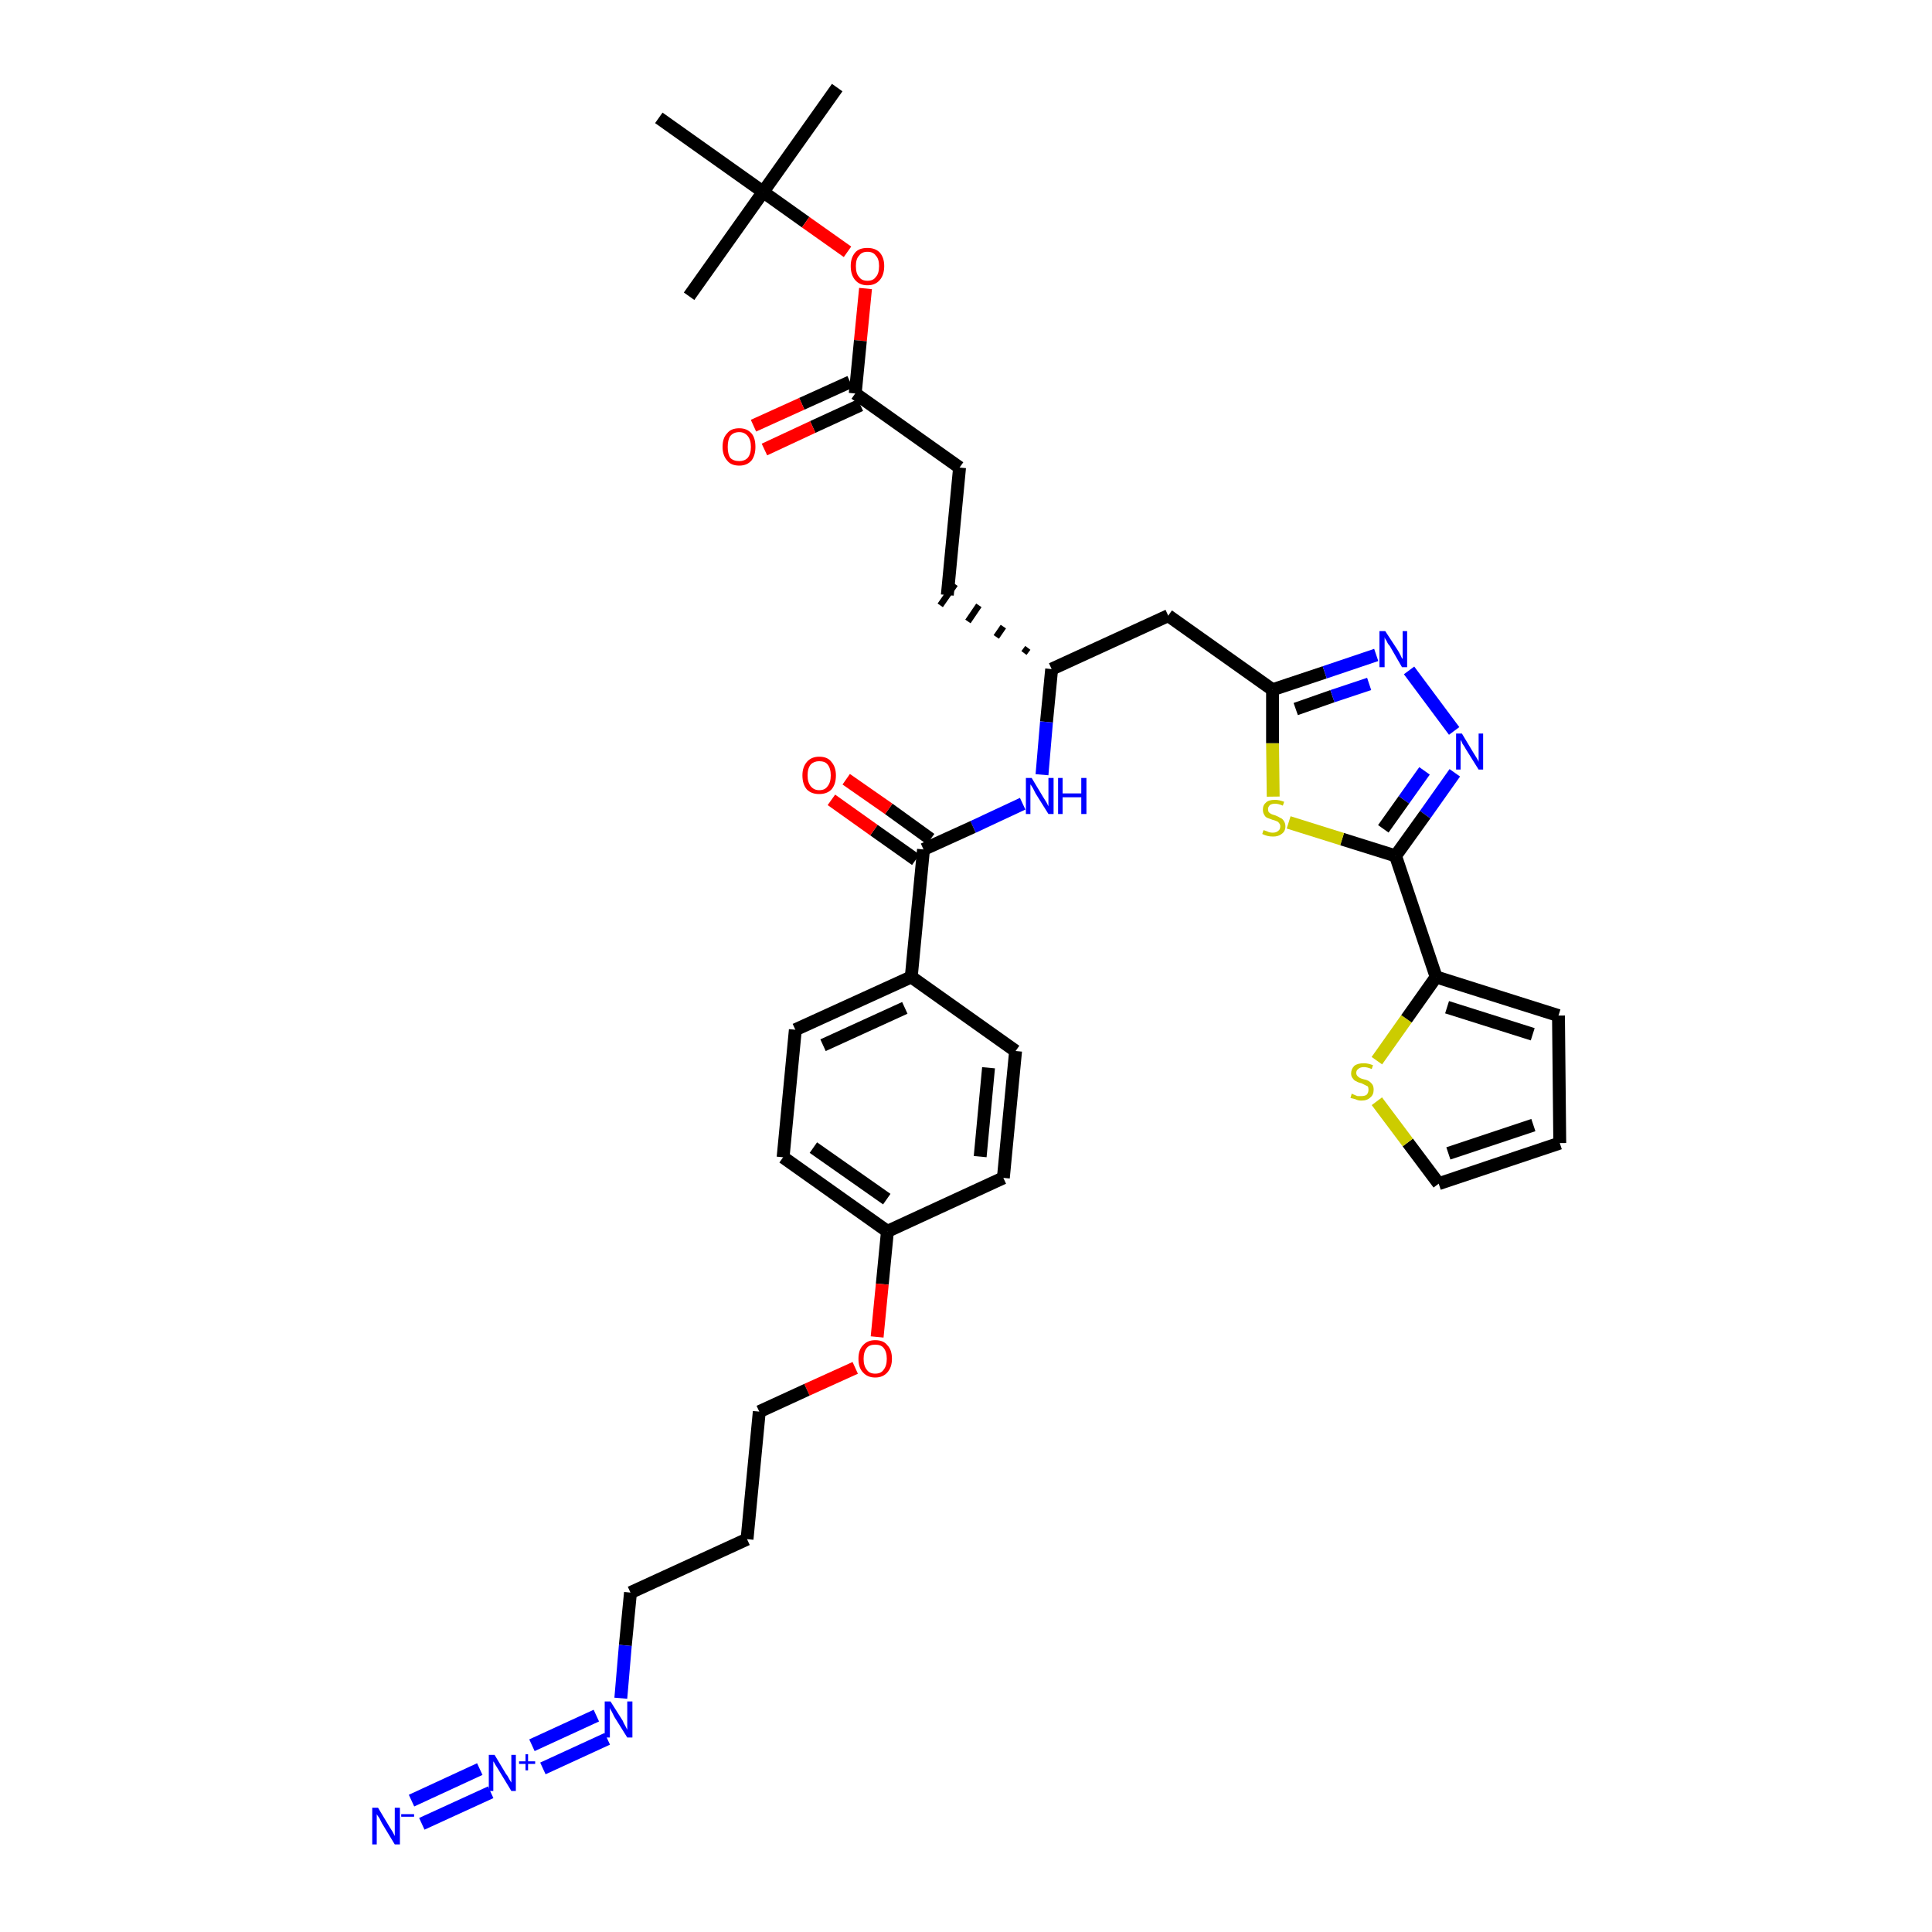 <?xml version='1.0' encoding='iso-8859-1'?>
<svg version='1.1' baseProfile='full'
              xmlns='http://www.w3.org/2000/svg'
                      xmlns:rdkit='http://www.rdkit.org/xml'
                      xmlns:xlink='http://www.w3.org/1999/xlink'
                  xml:space='preserve'
width='300px' height='300px' viewBox='0 0 300 300'>
<!-- END OF HEADER -->
<path class='bond-0 atom-0 atom-1' d='M 130.0,13.6 L 118.5,29.8' style='fill:none;fill-rule:evenodd;stroke:#000000;stroke-width:2.0px;stroke-linecap:butt;stroke-linejoin:miter;stroke-opacity:1' />
<path class='bond-1 atom-1 atom-2' d='M 118.5,29.8 L 107.0,46.0' style='fill:none;fill-rule:evenodd;stroke:#000000;stroke-width:2.0px;stroke-linecap:butt;stroke-linejoin:miter;stroke-opacity:1' />
<path class='bond-2 atom-1 atom-3' d='M 118.5,29.8 L 102.3,18.3' style='fill:none;fill-rule:evenodd;stroke:#000000;stroke-width:2.0px;stroke-linecap:butt;stroke-linejoin:miter;stroke-opacity:1' />
<path class='bond-3 atom-1 atom-4' d='M 118.5,29.8 L 125.1,34.5' style='fill:none;fill-rule:evenodd;stroke:#000000;stroke-width:2.0px;stroke-linecap:butt;stroke-linejoin:miter;stroke-opacity:1' />
<path class='bond-3 atom-1 atom-4' d='M 125.1,34.5 L 131.6,39.1' style='fill:none;fill-rule:evenodd;stroke:#FF0000;stroke-width:2.0px;stroke-linecap:butt;stroke-linejoin:miter;stroke-opacity:1' />
<path class='bond-4 atom-4 atom-5' d='M 134.4,44.8 L 133.6,52.9' style='fill:none;fill-rule:evenodd;stroke:#FF0000;stroke-width:2.0px;stroke-linecap:butt;stroke-linejoin:miter;stroke-opacity:1' />
<path class='bond-4 atom-4 atom-5' d='M 133.6,52.9 L 132.8,61.1' style='fill:none;fill-rule:evenodd;stroke:#000000;stroke-width:2.0px;stroke-linecap:butt;stroke-linejoin:miter;stroke-opacity:1' />
<path class='bond-5 atom-5 atom-6' d='M 132.0,59.3 L 124.5,62.7' style='fill:none;fill-rule:evenodd;stroke:#000000;stroke-width:2.0px;stroke-linecap:butt;stroke-linejoin:miter;stroke-opacity:1' />
<path class='bond-5 atom-5 atom-6' d='M 124.5,62.7 L 117.0,66.1' style='fill:none;fill-rule:evenodd;stroke:#FF0000;stroke-width:2.0px;stroke-linecap:butt;stroke-linejoin:miter;stroke-opacity:1' />
<path class='bond-5 atom-5 atom-6' d='M 133.6,62.9 L 126.2,66.3' style='fill:none;fill-rule:evenodd;stroke:#000000;stroke-width:2.0px;stroke-linecap:butt;stroke-linejoin:miter;stroke-opacity:1' />
<path class='bond-5 atom-5 atom-6' d='M 126.2,66.3 L 118.7,69.8' style='fill:none;fill-rule:evenodd;stroke:#FF0000;stroke-width:2.0px;stroke-linecap:butt;stroke-linejoin:miter;stroke-opacity:1' />
<path class='bond-6 atom-5 atom-7' d='M 132.8,61.1 L 149.0,72.6' style='fill:none;fill-rule:evenodd;stroke:#000000;stroke-width:2.0px;stroke-linecap:butt;stroke-linejoin:miter;stroke-opacity:1' />
<path class='bond-7 atom-7 atom-8' d='M 149.0,72.6 L 147.1,92.4' style='fill:none;fill-rule:evenodd;stroke:#000000;stroke-width:2.0px;stroke-linecap:butt;stroke-linejoin:miter;stroke-opacity:1' />
<path class='bond-8 atom-9 atom-8' d='M 159.6,100.6 L 159.0,101.4' style='fill:none;fill-rule:evenodd;stroke:#000000;stroke-width:1.0px;stroke-linecap:butt;stroke-linejoin:miter;stroke-opacity:1' />
<path class='bond-8 atom-9 atom-8' d='M 155.8,97.3 L 154.7,98.9' style='fill:none;fill-rule:evenodd;stroke:#000000;stroke-width:1.0px;stroke-linecap:butt;stroke-linejoin:miter;stroke-opacity:1' />
<path class='bond-8 atom-9 atom-8' d='M 152.0,94.0 L 150.3,96.5' style='fill:none;fill-rule:evenodd;stroke:#000000;stroke-width:1.0px;stroke-linecap:butt;stroke-linejoin:miter;stroke-opacity:1' />
<path class='bond-8 atom-9 atom-8' d='M 148.3,90.7 L 146.0,94.0' style='fill:none;fill-rule:evenodd;stroke:#000000;stroke-width:1.0px;stroke-linecap:butt;stroke-linejoin:miter;stroke-opacity:1' />
<path class='bond-9 atom-9 atom-10' d='M 163.3,103.9 L 181.4,95.6' style='fill:none;fill-rule:evenodd;stroke:#000000;stroke-width:2.0px;stroke-linecap:butt;stroke-linejoin:miter;stroke-opacity:1' />
<path class='bond-20 atom-9 atom-21' d='M 163.3,103.9 L 162.5,112.1' style='fill:none;fill-rule:evenodd;stroke:#000000;stroke-width:2.0px;stroke-linecap:butt;stroke-linejoin:miter;stroke-opacity:1' />
<path class='bond-20 atom-9 atom-21' d='M 162.5,112.1 L 161.8,120.3' style='fill:none;fill-rule:evenodd;stroke:#0000FF;stroke-width:2.0px;stroke-linecap:butt;stroke-linejoin:miter;stroke-opacity:1' />
<path class='bond-10 atom-10 atom-11' d='M 181.4,95.6 L 197.6,107.1' style='fill:none;fill-rule:evenodd;stroke:#000000;stroke-width:2.0px;stroke-linecap:butt;stroke-linejoin:miter;stroke-opacity:1' />
<path class='bond-11 atom-11 atom-12' d='M 197.6,107.1 L 205.7,104.4' style='fill:none;fill-rule:evenodd;stroke:#000000;stroke-width:2.0px;stroke-linecap:butt;stroke-linejoin:miter;stroke-opacity:1' />
<path class='bond-11 atom-11 atom-12' d='M 205.7,104.4 L 213.7,101.7' style='fill:none;fill-rule:evenodd;stroke:#0000FF;stroke-width:2.0px;stroke-linecap:butt;stroke-linejoin:miter;stroke-opacity:1' />
<path class='bond-11 atom-11 atom-12' d='M 201.2,110.1 L 206.9,108.1' style='fill:none;fill-rule:evenodd;stroke:#000000;stroke-width:2.0px;stroke-linecap:butt;stroke-linejoin:miter;stroke-opacity:1' />
<path class='bond-11 atom-11 atom-12' d='M 206.9,108.1 L 212.6,106.2' style='fill:none;fill-rule:evenodd;stroke:#0000FF;stroke-width:2.0px;stroke-linecap:butt;stroke-linejoin:miter;stroke-opacity:1' />
<path class='bond-36 atom-20 atom-11' d='M 197.7,123.7 L 197.6,115.4' style='fill:none;fill-rule:evenodd;stroke:#CCCC00;stroke-width:2.0px;stroke-linecap:butt;stroke-linejoin:miter;stroke-opacity:1' />
<path class='bond-36 atom-20 atom-11' d='M 197.6,115.4 L 197.6,107.1' style='fill:none;fill-rule:evenodd;stroke:#000000;stroke-width:2.0px;stroke-linecap:butt;stroke-linejoin:miter;stroke-opacity:1' />
<path class='bond-12 atom-12 atom-13' d='M 218.8,104.1 L 225.8,113.5' style='fill:none;fill-rule:evenodd;stroke:#0000FF;stroke-width:2.0px;stroke-linecap:butt;stroke-linejoin:miter;stroke-opacity:1' />
<path class='bond-13 atom-13 atom-14' d='M 225.9,120.0 L 221.3,126.5' style='fill:none;fill-rule:evenodd;stroke:#0000FF;stroke-width:2.0px;stroke-linecap:butt;stroke-linejoin:miter;stroke-opacity:1' />
<path class='bond-13 atom-13 atom-14' d='M 221.3,126.5 L 216.7,132.9' style='fill:none;fill-rule:evenodd;stroke:#000000;stroke-width:2.0px;stroke-linecap:butt;stroke-linejoin:miter;stroke-opacity:1' />
<path class='bond-13 atom-13 atom-14' d='M 221.2,119.7 L 218.0,124.2' style='fill:none;fill-rule:evenodd;stroke:#0000FF;stroke-width:2.0px;stroke-linecap:butt;stroke-linejoin:miter;stroke-opacity:1' />
<path class='bond-13 atom-13 atom-14' d='M 218.0,124.2 L 214.8,128.7' style='fill:none;fill-rule:evenodd;stroke:#000000;stroke-width:2.0px;stroke-linecap:butt;stroke-linejoin:miter;stroke-opacity:1' />
<path class='bond-14 atom-14 atom-15' d='M 216.7,132.9 L 223.0,151.7' style='fill:none;fill-rule:evenodd;stroke:#000000;stroke-width:2.0px;stroke-linecap:butt;stroke-linejoin:miter;stroke-opacity:1' />
<path class='bond-19 atom-14 atom-20' d='M 216.7,132.9 L 208.4,130.3' style='fill:none;fill-rule:evenodd;stroke:#000000;stroke-width:2.0px;stroke-linecap:butt;stroke-linejoin:miter;stroke-opacity:1' />
<path class='bond-19 atom-14 atom-20' d='M 208.4,130.3 L 200.1,127.7' style='fill:none;fill-rule:evenodd;stroke:#CCCC00;stroke-width:2.0px;stroke-linecap:butt;stroke-linejoin:miter;stroke-opacity:1' />
<path class='bond-15 atom-15 atom-16' d='M 223.0,151.7 L 242.0,157.7' style='fill:none;fill-rule:evenodd;stroke:#000000;stroke-width:2.0px;stroke-linecap:butt;stroke-linejoin:miter;stroke-opacity:1' />
<path class='bond-15 atom-15 atom-16' d='M 224.7,156.4 L 238.0,160.6' style='fill:none;fill-rule:evenodd;stroke:#000000;stroke-width:2.0px;stroke-linecap:butt;stroke-linejoin:miter;stroke-opacity:1' />
<path class='bond-38 atom-19 atom-15' d='M 213.8,164.7 L 218.4,158.2' style='fill:none;fill-rule:evenodd;stroke:#CCCC00;stroke-width:2.0px;stroke-linecap:butt;stroke-linejoin:miter;stroke-opacity:1' />
<path class='bond-38 atom-19 atom-15' d='M 218.4,158.2 L 223.0,151.7' style='fill:none;fill-rule:evenodd;stroke:#000000;stroke-width:2.0px;stroke-linecap:butt;stroke-linejoin:miter;stroke-opacity:1' />
<path class='bond-16 atom-16 atom-17' d='M 242.0,157.7 L 242.2,177.5' style='fill:none;fill-rule:evenodd;stroke:#000000;stroke-width:2.0px;stroke-linecap:butt;stroke-linejoin:miter;stroke-opacity:1' />
<path class='bond-17 atom-17 atom-18' d='M 242.2,177.5 L 223.4,183.8' style='fill:none;fill-rule:evenodd;stroke:#000000;stroke-width:2.0px;stroke-linecap:butt;stroke-linejoin:miter;stroke-opacity:1' />
<path class='bond-17 atom-17 atom-18' d='M 238.1,174.7 L 224.9,179.1' style='fill:none;fill-rule:evenodd;stroke:#000000;stroke-width:2.0px;stroke-linecap:butt;stroke-linejoin:miter;stroke-opacity:1' />
<path class='bond-18 atom-18 atom-19' d='M 223.4,183.8 L 218.6,177.4' style='fill:none;fill-rule:evenodd;stroke:#000000;stroke-width:2.0px;stroke-linecap:butt;stroke-linejoin:miter;stroke-opacity:1' />
<path class='bond-18 atom-18 atom-19' d='M 218.6,177.4 L 213.8,171.0' style='fill:none;fill-rule:evenodd;stroke:#CCCC00;stroke-width:2.0px;stroke-linecap:butt;stroke-linejoin:miter;stroke-opacity:1' />
<path class='bond-21 atom-21 atom-22' d='M 158.8,124.8 L 151.1,128.4' style='fill:none;fill-rule:evenodd;stroke:#0000FF;stroke-width:2.0px;stroke-linecap:butt;stroke-linejoin:miter;stroke-opacity:1' />
<path class='bond-21 atom-21 atom-22' d='M 151.1,128.4 L 143.4,131.9' style='fill:none;fill-rule:evenodd;stroke:#000000;stroke-width:2.0px;stroke-linecap:butt;stroke-linejoin:miter;stroke-opacity:1' />
<path class='bond-22 atom-22 atom-23' d='M 144.5,130.3 L 138.0,125.6' style='fill:none;fill-rule:evenodd;stroke:#000000;stroke-width:2.0px;stroke-linecap:butt;stroke-linejoin:miter;stroke-opacity:1' />
<path class='bond-22 atom-22 atom-23' d='M 138.0,125.6 L 131.4,121.0' style='fill:none;fill-rule:evenodd;stroke:#FF0000;stroke-width:2.0px;stroke-linecap:butt;stroke-linejoin:miter;stroke-opacity:1' />
<path class='bond-22 atom-22 atom-23' d='M 142.2,133.5 L 135.7,128.9' style='fill:none;fill-rule:evenodd;stroke:#000000;stroke-width:2.0px;stroke-linecap:butt;stroke-linejoin:miter;stroke-opacity:1' />
<path class='bond-22 atom-22 atom-23' d='M 135.7,128.9 L 129.1,124.2' style='fill:none;fill-rule:evenodd;stroke:#FF0000;stroke-width:2.0px;stroke-linecap:butt;stroke-linejoin:miter;stroke-opacity:1' />
<path class='bond-23 atom-22 atom-24' d='M 143.4,131.9 L 141.5,151.7' style='fill:none;fill-rule:evenodd;stroke:#000000;stroke-width:2.0px;stroke-linecap:butt;stroke-linejoin:miter;stroke-opacity:1' />
<path class='bond-24 atom-24 atom-25' d='M 141.5,151.7 L 123.5,159.9' style='fill:none;fill-rule:evenodd;stroke:#000000;stroke-width:2.0px;stroke-linecap:butt;stroke-linejoin:miter;stroke-opacity:1' />
<path class='bond-24 atom-24 atom-25' d='M 140.5,156.5 L 127.8,162.3' style='fill:none;fill-rule:evenodd;stroke:#000000;stroke-width:2.0px;stroke-linecap:butt;stroke-linejoin:miter;stroke-opacity:1' />
<path class='bond-37 atom-36 atom-24' d='M 157.7,163.2 L 141.5,151.7' style='fill:none;fill-rule:evenodd;stroke:#000000;stroke-width:2.0px;stroke-linecap:butt;stroke-linejoin:miter;stroke-opacity:1' />
<path class='bond-25 atom-25 atom-26' d='M 123.5,159.9 L 121.6,179.7' style='fill:none;fill-rule:evenodd;stroke:#000000;stroke-width:2.0px;stroke-linecap:butt;stroke-linejoin:miter;stroke-opacity:1' />
<path class='bond-26 atom-26 atom-27' d='M 121.6,179.7 L 137.8,191.2' style='fill:none;fill-rule:evenodd;stroke:#000000;stroke-width:2.0px;stroke-linecap:butt;stroke-linejoin:miter;stroke-opacity:1' />
<path class='bond-26 atom-26 atom-27' d='M 126.3,178.2 L 137.7,186.2' style='fill:none;fill-rule:evenodd;stroke:#000000;stroke-width:2.0px;stroke-linecap:butt;stroke-linejoin:miter;stroke-opacity:1' />
<path class='bond-27 atom-27 atom-28' d='M 137.8,191.2 L 137.0,199.4' style='fill:none;fill-rule:evenodd;stroke:#000000;stroke-width:2.0px;stroke-linecap:butt;stroke-linejoin:miter;stroke-opacity:1' />
<path class='bond-27 atom-27 atom-28' d='M 137.0,199.4 L 136.2,207.6' style='fill:none;fill-rule:evenodd;stroke:#FF0000;stroke-width:2.0px;stroke-linecap:butt;stroke-linejoin:miter;stroke-opacity:1' />
<path class='bond-34 atom-27 atom-35' d='M 137.8,191.2 L 155.8,182.9' style='fill:none;fill-rule:evenodd;stroke:#000000;stroke-width:2.0px;stroke-linecap:butt;stroke-linejoin:miter;stroke-opacity:1' />
<path class='bond-28 atom-28 atom-29' d='M 132.8,212.4 L 125.3,215.8' style='fill:none;fill-rule:evenodd;stroke:#FF0000;stroke-width:2.0px;stroke-linecap:butt;stroke-linejoin:miter;stroke-opacity:1' />
<path class='bond-28 atom-28 atom-29' d='M 125.3,215.8 L 117.9,219.2' style='fill:none;fill-rule:evenodd;stroke:#000000;stroke-width:2.0px;stroke-linecap:butt;stroke-linejoin:miter;stroke-opacity:1' />
<path class='bond-29 atom-29 atom-30' d='M 117.9,219.2 L 116.0,239.0' style='fill:none;fill-rule:evenodd;stroke:#000000;stroke-width:2.0px;stroke-linecap:butt;stroke-linejoin:miter;stroke-opacity:1' />
<path class='bond-30 atom-30 atom-31' d='M 116.0,239.0 L 97.9,247.3' style='fill:none;fill-rule:evenodd;stroke:#000000;stroke-width:2.0px;stroke-linecap:butt;stroke-linejoin:miter;stroke-opacity:1' />
<path class='bond-31 atom-31 atom-32' d='M 97.9,247.3 L 97.1,255.5' style='fill:none;fill-rule:evenodd;stroke:#000000;stroke-width:2.0px;stroke-linecap:butt;stroke-linejoin:miter;stroke-opacity:1' />
<path class='bond-31 atom-31 atom-32' d='M 97.1,255.5 L 96.4,263.7' style='fill:none;fill-rule:evenodd;stroke:#0000FF;stroke-width:2.0px;stroke-linecap:butt;stroke-linejoin:miter;stroke-opacity:1' />
<path class='bond-32 atom-32 atom-33' d='M 92.6,266.4 L 82.6,271.0' style='fill:none;fill-rule:evenodd;stroke:#0000FF;stroke-width:2.0px;stroke-linecap:butt;stroke-linejoin:miter;stroke-opacity:1' />
<path class='bond-32 atom-32 atom-33' d='M 94.3,270.0 L 84.3,274.6' style='fill:none;fill-rule:evenodd;stroke:#0000FF;stroke-width:2.0px;stroke-linecap:butt;stroke-linejoin:miter;stroke-opacity:1' />
<path class='bond-33 atom-33 atom-34' d='M 74.5,274.7 L 63.9,279.6' style='fill:none;fill-rule:evenodd;stroke:#0000FF;stroke-width:2.0px;stroke-linecap:butt;stroke-linejoin:miter;stroke-opacity:1' />
<path class='bond-33 atom-33 atom-34' d='M 76.2,278.3 L 65.5,283.2' style='fill:none;fill-rule:evenodd;stroke:#0000FF;stroke-width:2.0px;stroke-linecap:butt;stroke-linejoin:miter;stroke-opacity:1' />
<path class='bond-35 atom-35 atom-36' d='M 155.8,182.9 L 157.7,163.2' style='fill:none;fill-rule:evenodd;stroke:#000000;stroke-width:2.0px;stroke-linecap:butt;stroke-linejoin:miter;stroke-opacity:1' />
<path class='bond-35 atom-35 atom-36' d='M 152.2,179.6 L 153.5,165.8' style='fill:none;fill-rule:evenodd;stroke:#000000;stroke-width:2.0px;stroke-linecap:butt;stroke-linejoin:miter;stroke-opacity:1' />
<path  class='atom-4' d='M 132.1 41.3
Q 132.1 40.0, 132.8 39.2
Q 133.4 38.5, 134.7 38.5
Q 135.9 38.5, 136.6 39.2
Q 137.3 40.0, 137.3 41.3
Q 137.3 42.7, 136.6 43.5
Q 135.9 44.3, 134.7 44.3
Q 133.5 44.3, 132.8 43.5
Q 132.1 42.7, 132.1 41.3
M 134.7 43.6
Q 135.6 43.6, 136.0 43.0
Q 136.5 42.5, 136.5 41.3
Q 136.5 40.2, 136.0 39.7
Q 135.6 39.1, 134.7 39.1
Q 133.8 39.1, 133.4 39.7
Q 132.9 40.2, 132.9 41.3
Q 132.9 42.5, 133.4 43.0
Q 133.8 43.6, 134.7 43.6
' fill='#FF0000'/>
<path  class='atom-6' d='M 112.2 69.4
Q 112.2 68.0, 112.9 67.3
Q 113.5 66.5, 114.8 66.5
Q 116.0 66.5, 116.7 67.3
Q 117.3 68.0, 117.3 69.4
Q 117.3 70.7, 116.7 71.5
Q 116.0 72.3, 114.8 72.3
Q 113.5 72.3, 112.9 71.5
Q 112.2 70.7, 112.2 69.4
M 114.8 71.6
Q 115.6 71.6, 116.1 71.1
Q 116.6 70.5, 116.6 69.4
Q 116.6 68.3, 116.1 67.7
Q 115.6 67.1, 114.8 67.1
Q 113.9 67.1, 113.4 67.7
Q 113.0 68.3, 113.0 69.4
Q 113.0 70.5, 113.4 71.1
Q 113.9 71.6, 114.8 71.6
' fill='#FF0000'/>
<path  class='atom-12' d='M 215.1 98.0
L 217.0 100.9
Q 217.2 101.2, 217.5 101.8
Q 217.7 102.3, 217.8 102.3
L 217.8 98.0
L 218.5 98.0
L 218.5 103.6
L 217.7 103.6
L 215.8 100.3
Q 215.5 100.0, 215.3 99.5
Q 215.0 99.1, 215.0 98.9
L 215.0 103.6
L 214.2 103.6
L 214.2 98.0
L 215.1 98.0
' fill='#0000FF'/>
<path  class='atom-13' d='M 227.0 113.9
L 228.8 116.9
Q 229.0 117.2, 229.3 117.7
Q 229.6 118.2, 229.6 118.3
L 229.6 113.9
L 230.3 113.9
L 230.3 119.5
L 229.6 119.5
L 227.6 116.3
Q 227.4 115.9, 227.1 115.5
Q 226.9 115.0, 226.8 114.9
L 226.8 119.5
L 226.1 119.5
L 226.1 113.9
L 227.0 113.9
' fill='#0000FF'/>
<path  class='atom-19' d='M 209.9 169.8
Q 210.0 169.9, 210.3 170.0
Q 210.5 170.1, 210.8 170.2
Q 211.1 170.2, 211.4 170.2
Q 211.9 170.2, 212.2 170.0
Q 212.5 169.7, 212.5 169.2
Q 212.5 168.9, 212.4 168.7
Q 212.2 168.6, 212.0 168.5
Q 211.8 168.4, 211.4 168.2
Q 210.9 168.1, 210.6 167.9
Q 210.3 167.8, 210.1 167.5
Q 209.8 167.2, 209.8 166.7
Q 209.8 166.0, 210.3 165.5
Q 210.8 165.1, 211.8 165.1
Q 212.4 165.1, 213.2 165.4
L 213.0 166.0
Q 212.3 165.7, 211.8 165.7
Q 211.2 165.7, 210.9 166.0
Q 210.6 166.2, 210.6 166.6
Q 210.6 166.9, 210.8 167.1
Q 211.0 167.3, 211.2 167.4
Q 211.4 167.5, 211.8 167.6
Q 212.3 167.7, 212.6 167.9
Q 212.9 168.1, 213.1 168.4
Q 213.3 168.7, 213.3 169.2
Q 213.3 170.0, 212.8 170.4
Q 212.3 170.9, 211.4 170.9
Q 210.9 170.9, 210.5 170.7
Q 210.2 170.6, 209.7 170.5
L 209.9 169.8
' fill='#CCCC00'/>
<path  class='atom-20' d='M 196.2 128.9
Q 196.2 128.9, 196.5 129.0
Q 196.8 129.1, 197.0 129.2
Q 197.3 129.3, 197.6 129.3
Q 198.2 129.3, 198.5 129.0
Q 198.8 128.8, 198.8 128.3
Q 198.8 128.0, 198.6 127.8
Q 198.5 127.6, 198.2 127.5
Q 198.0 127.4, 197.6 127.3
Q 197.1 127.1, 196.8 127.0
Q 196.5 126.9, 196.3 126.5
Q 196.1 126.2, 196.1 125.7
Q 196.1 125.0, 196.6 124.6
Q 197.0 124.2, 198.0 124.2
Q 198.6 124.2, 199.4 124.5
L 199.2 125.1
Q 198.5 124.8, 198.0 124.8
Q 197.5 124.8, 197.2 125.0
Q 196.9 125.3, 196.9 125.6
Q 196.9 125.9, 197.0 126.1
Q 197.2 126.3, 197.4 126.4
Q 197.6 126.5, 198.0 126.6
Q 198.5 126.8, 198.8 127.0
Q 199.1 127.1, 199.3 127.4
Q 199.6 127.8, 199.6 128.3
Q 199.6 129.1, 199.0 129.5
Q 198.5 129.9, 197.7 129.9
Q 197.2 129.9, 196.8 129.8
Q 196.4 129.7, 196.0 129.5
L 196.2 128.9
' fill='#CCCC00'/>
<path  class='atom-21' d='M 160.2 120.8
L 162.0 123.8
Q 162.2 124.1, 162.5 124.6
Q 162.8 125.2, 162.8 125.2
L 162.8 120.8
L 163.6 120.8
L 163.6 126.4
L 162.8 126.4
L 160.8 123.2
Q 160.6 122.8, 160.4 122.4
Q 160.1 121.9, 160.0 121.8
L 160.0 126.4
L 159.3 126.4
L 159.3 120.8
L 160.2 120.8
' fill='#0000FF'/>
<path  class='atom-21' d='M 164.3 120.8
L 165.0 120.8
L 165.0 123.2
L 167.9 123.2
L 167.9 120.8
L 168.7 120.8
L 168.7 126.4
L 167.9 126.4
L 167.9 123.8
L 165.0 123.8
L 165.0 126.4
L 164.3 126.4
L 164.3 120.8
' fill='#0000FF'/>
<path  class='atom-23' d='M 124.6 120.4
Q 124.6 119.1, 125.3 118.3
Q 126.0 117.5, 127.2 117.5
Q 128.5 117.5, 129.1 118.3
Q 129.8 119.1, 129.8 120.4
Q 129.8 121.8, 129.1 122.6
Q 128.4 123.3, 127.2 123.3
Q 126.0 123.3, 125.3 122.6
Q 124.6 121.8, 124.6 120.4
M 127.2 122.7
Q 128.1 122.7, 128.5 122.1
Q 129.0 121.5, 129.0 120.4
Q 129.0 119.3, 128.5 118.7
Q 128.1 118.2, 127.2 118.2
Q 126.4 118.2, 125.9 118.7
Q 125.4 119.3, 125.4 120.4
Q 125.4 121.5, 125.9 122.1
Q 126.4 122.7, 127.2 122.7
' fill='#FF0000'/>
<path  class='atom-28' d='M 133.3 211.0
Q 133.3 209.6, 134.0 208.9
Q 134.7 208.1, 135.9 208.1
Q 137.2 208.1, 137.8 208.9
Q 138.5 209.6, 138.5 211.0
Q 138.5 212.3, 137.8 213.1
Q 137.1 213.9, 135.9 213.9
Q 134.7 213.9, 134.0 213.1
Q 133.3 212.4, 133.3 211.0
M 135.9 213.3
Q 136.8 213.3, 137.2 212.7
Q 137.7 212.1, 137.7 211.0
Q 137.7 209.9, 137.2 209.3
Q 136.8 208.8, 135.9 208.8
Q 135.0 208.8, 134.6 209.3
Q 134.1 209.9, 134.1 211.0
Q 134.1 212.1, 134.6 212.7
Q 135.0 213.3, 135.9 213.3
' fill='#FF0000'/>
<path  class='atom-32' d='M 94.8 264.2
L 96.7 267.2
Q 96.8 267.5, 97.1 268.0
Q 97.4 268.6, 97.4 268.6
L 97.4 264.2
L 98.2 264.2
L 98.2 269.8
L 97.4 269.8
L 95.4 266.6
Q 95.2 266.2, 95.0 265.8
Q 94.7 265.3, 94.7 265.2
L 94.7 269.8
L 93.9 269.8
L 93.9 264.2
L 94.8 264.2
' fill='#0000FF'/>
<path  class='atom-33' d='M 76.8 272.5
L 78.6 275.5
Q 78.8 275.7, 79.1 276.3
Q 79.4 276.8, 79.4 276.8
L 79.4 272.5
L 80.1 272.5
L 80.1 278.1
L 79.4 278.1
L 77.4 274.8
Q 77.2 274.5, 76.9 274.0
Q 76.7 273.6, 76.6 273.5
L 76.6 278.1
L 75.9 278.1
L 75.9 272.5
L 76.8 272.5
' fill='#0000FF'/>
<path  class='atom-33' d='M 80.6 273.5
L 81.6 273.5
L 81.6 272.4
L 82.0 272.4
L 82.0 273.5
L 83.1 273.5
L 83.1 273.9
L 82.0 273.9
L 82.0 274.9
L 81.6 274.9
L 81.6 273.9
L 80.6 273.9
L 80.6 273.5
' fill='#0000FF'/>
<path  class='atom-34' d='M 58.7 280.7
L 60.5 283.7
Q 60.7 284.0, 61.0 284.5
Q 61.3 285.1, 61.3 285.1
L 61.3 280.7
L 62.1 280.7
L 62.1 286.4
L 61.3 286.4
L 59.3 283.1
Q 59.1 282.7, 58.9 282.3
Q 58.6 281.9, 58.5 281.7
L 58.5 286.4
L 57.8 286.4
L 57.8 280.7
L 58.7 280.7
' fill='#0000FF'/>
<path  class='atom-34' d='M 62.3 281.7
L 64.3 281.7
L 64.3 282.1
L 62.3 282.1
L 62.3 281.7
' fill='#0000FF'/>
</svg>
